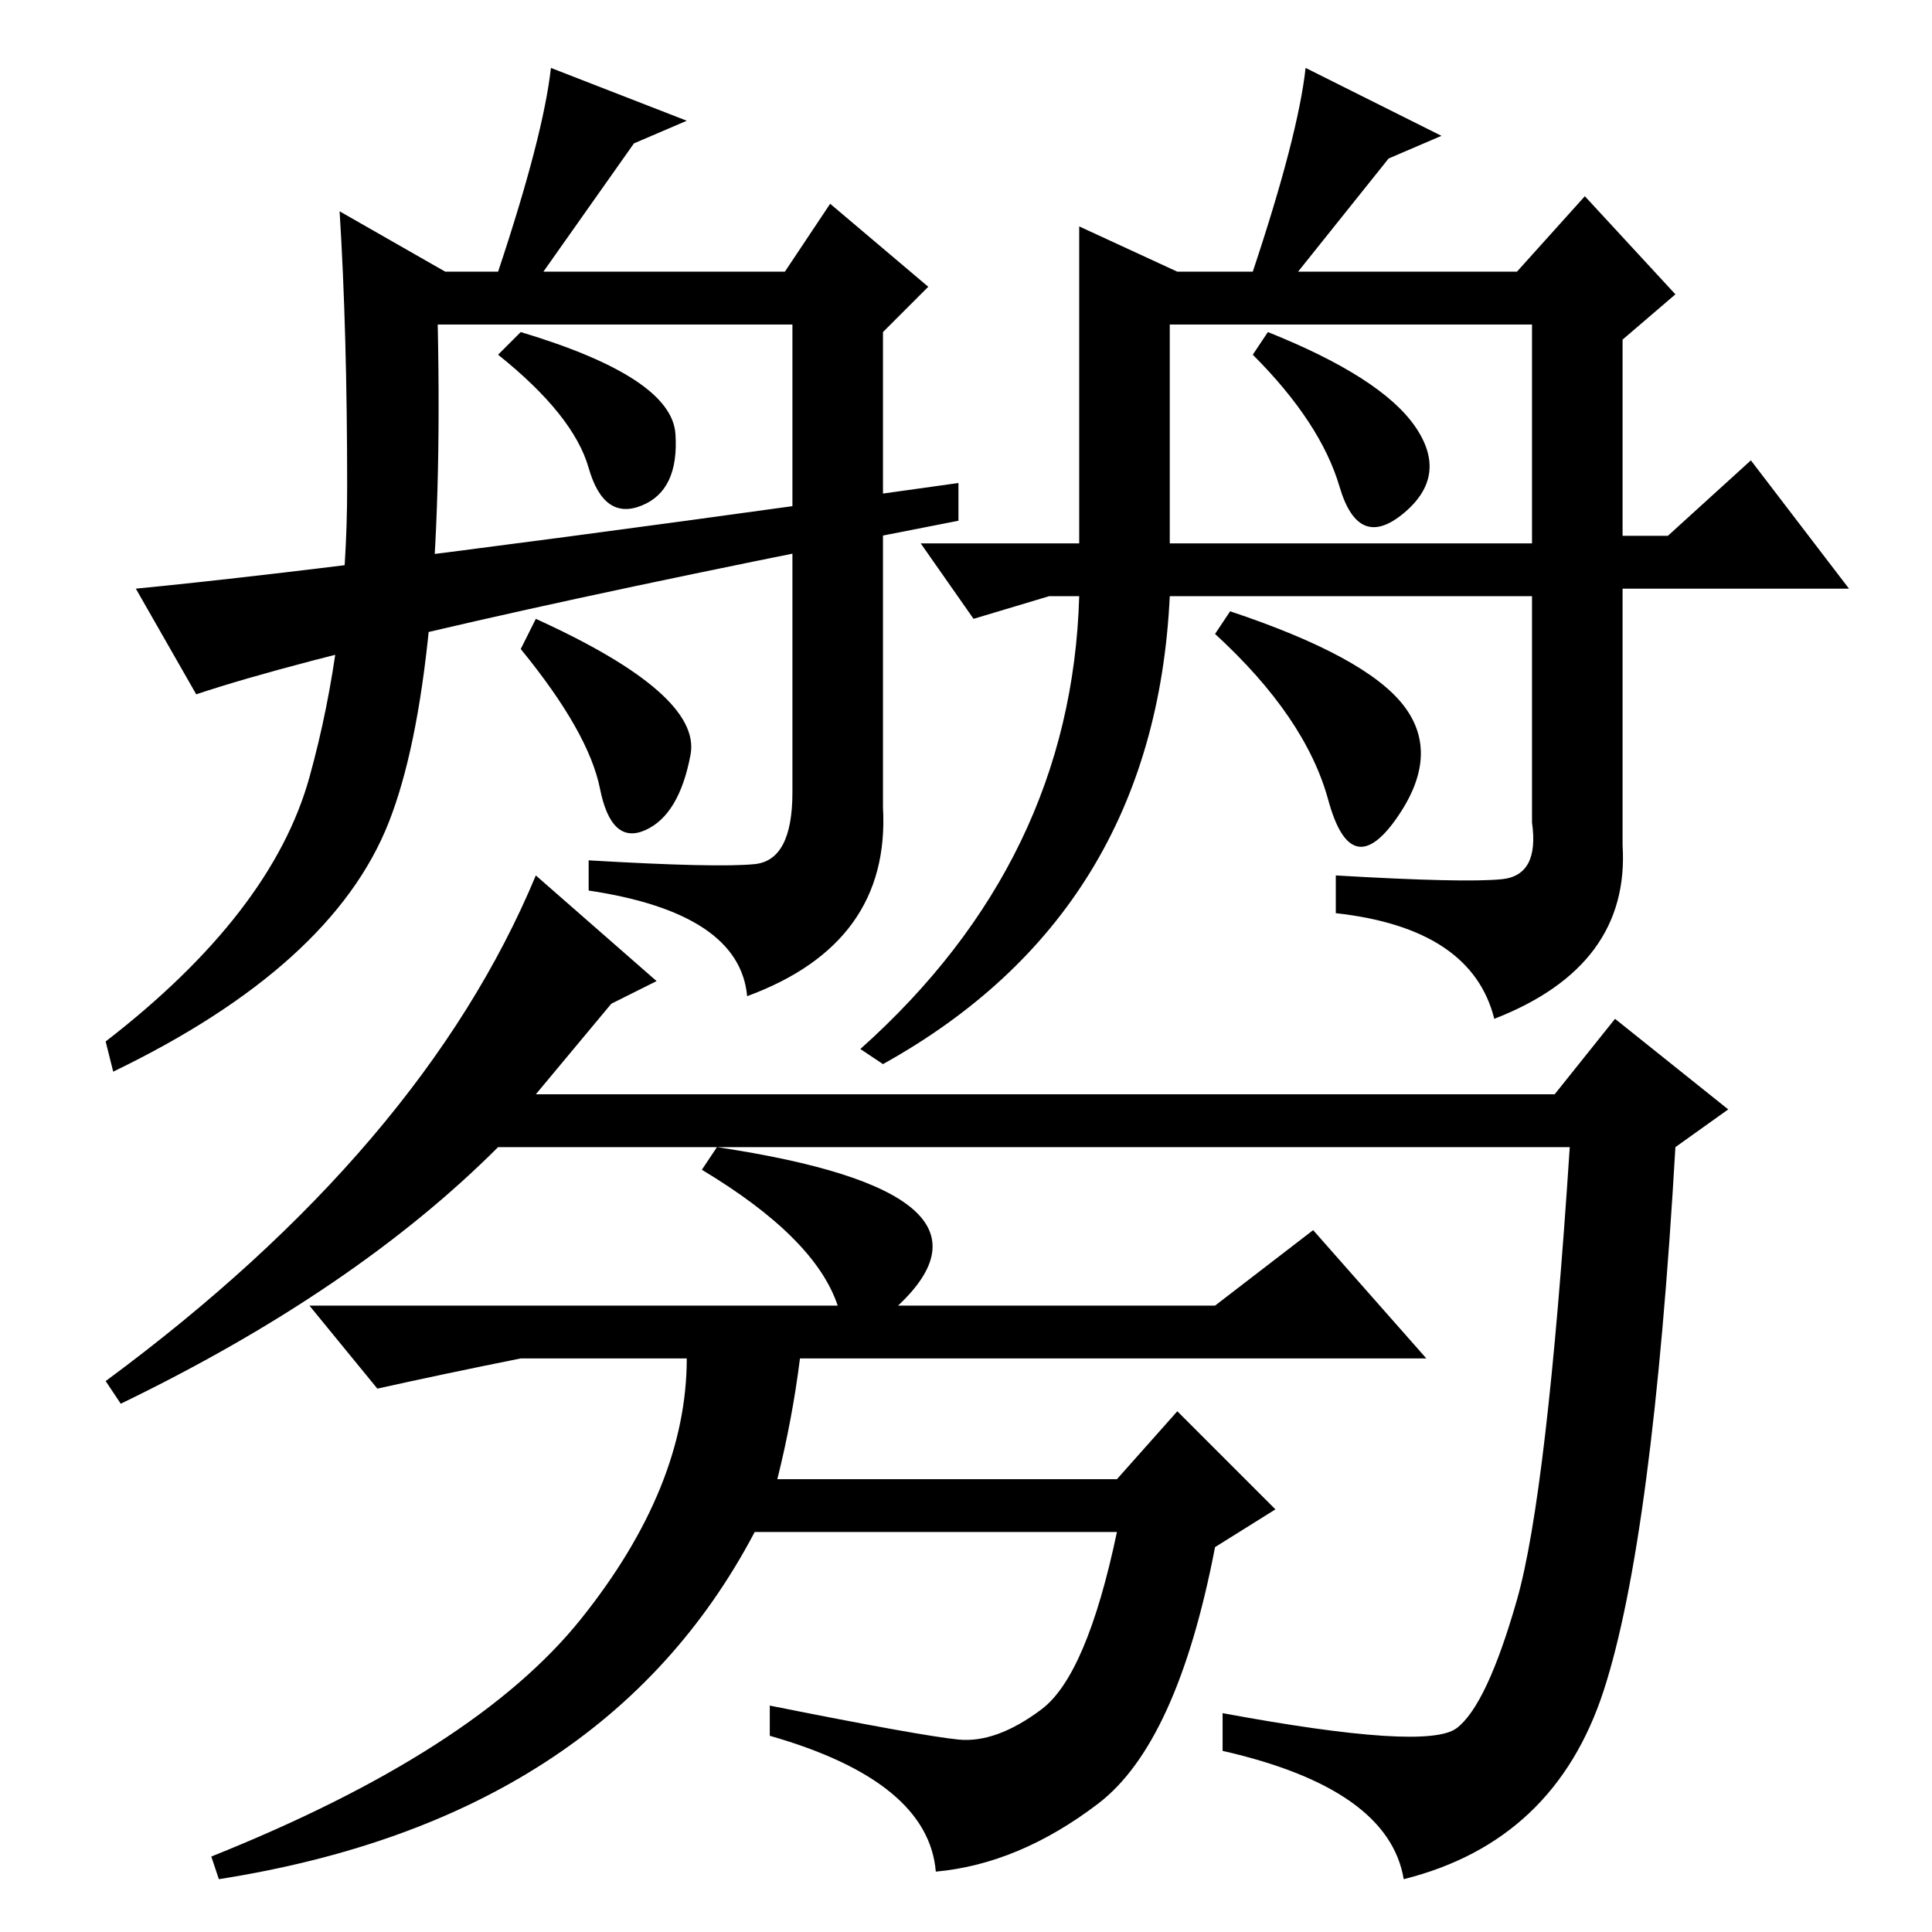<?xml version="1.0" standalone="no"?>
<!DOCTYPE svg PUBLIC "-//W3C//DTD SVG 1.1//EN" "http://www.w3.org/Graphics/SVG/1.1/DTD/svg11.dtd" >
<svg xmlns="http://www.w3.org/2000/svg" xmlns:xlink="http://www.w3.org/1999/xlink" version="1.1" viewBox="0 -36 256 256">
  <g transform="matrix(1 0 0 -1 0 220)">
   <path fill="currentColor"
d="M73 247l18 -7l-7 -3l-12 -17h32l6 9l13 -11l-6 -6v-63q1 -18 -18 -25q-1 11 -21 14v4q17 -1 22 -0.5t5 9.5v62h-47q1 -47 -6.5 -66t-36.5 -33l-1 4q22 17 27 35t5 38.5t-1 36.5l14 -8h7q6 18 7 27zM89.5 198.5q0.5 -7.5 -4.5 -9.5t-7 5t-12 15l3 3q20 -6 20.5 -13.5z
M91.5 156q-1.5 -8 -6 -10t-6 5.5t-10.5 18.5l2 4q22 -10 20.5 -18zM156 220h10q6 18 7 27l18 -9l-7 -3l-12 -15h29l9 10l12 -13l-7 -6v-26h6l11 10l13 -17h-30v-34q1 -16 -17 -23q-3 12 -21 14v5q17 -1 22 -0.5t4 7.5v30h-48q-2 -42 -38 -62l-3 2q28 25 29 60h-4l-10 -3
l-7 10h21v42zM155 184h48v29h-48v-29zM187.5 199.5q4.5 -6.5 -1.5 -11.5t-8.5 3.5t-11.5 17.5l2 3q15 -6 19.5 -12.5zM186 162.5q5 -6.5 -1 -15t-9 2.5t-15 22l2 3q18 -6 23 -12.5zM214 121l15 -12l-7 -5q-3 -52 -9.5 -72t-26.5 -25q-2 12 -24 17v5q27 -5 31 -2t8 17t7 60
h-142q-19 -19 -50 -34l-2 3q42 31 57 67l16 -14l-6 -3l-10 -12h135zM161 51q-5 -26 -15.5 -34t-21.5 -9q-1 12 -22 18v4q20 -4 25 -4.5t11 4t10 23.5h-48q-20 -38 -71 -46l-1 3q35 14 49 31.5t14 34.5h-22q-10 -2 -19 -4l-9 11h70q-3 9 -18 18l2 3q40 -6 24 -21h42l13 10
l15 -17h-83q-1 -8 -3 -16h45l8 9l13 -13zM26 164l-8 14q31 3 109 14v-5q-77 -15 -101 -23z" />
  </g>

</svg>
